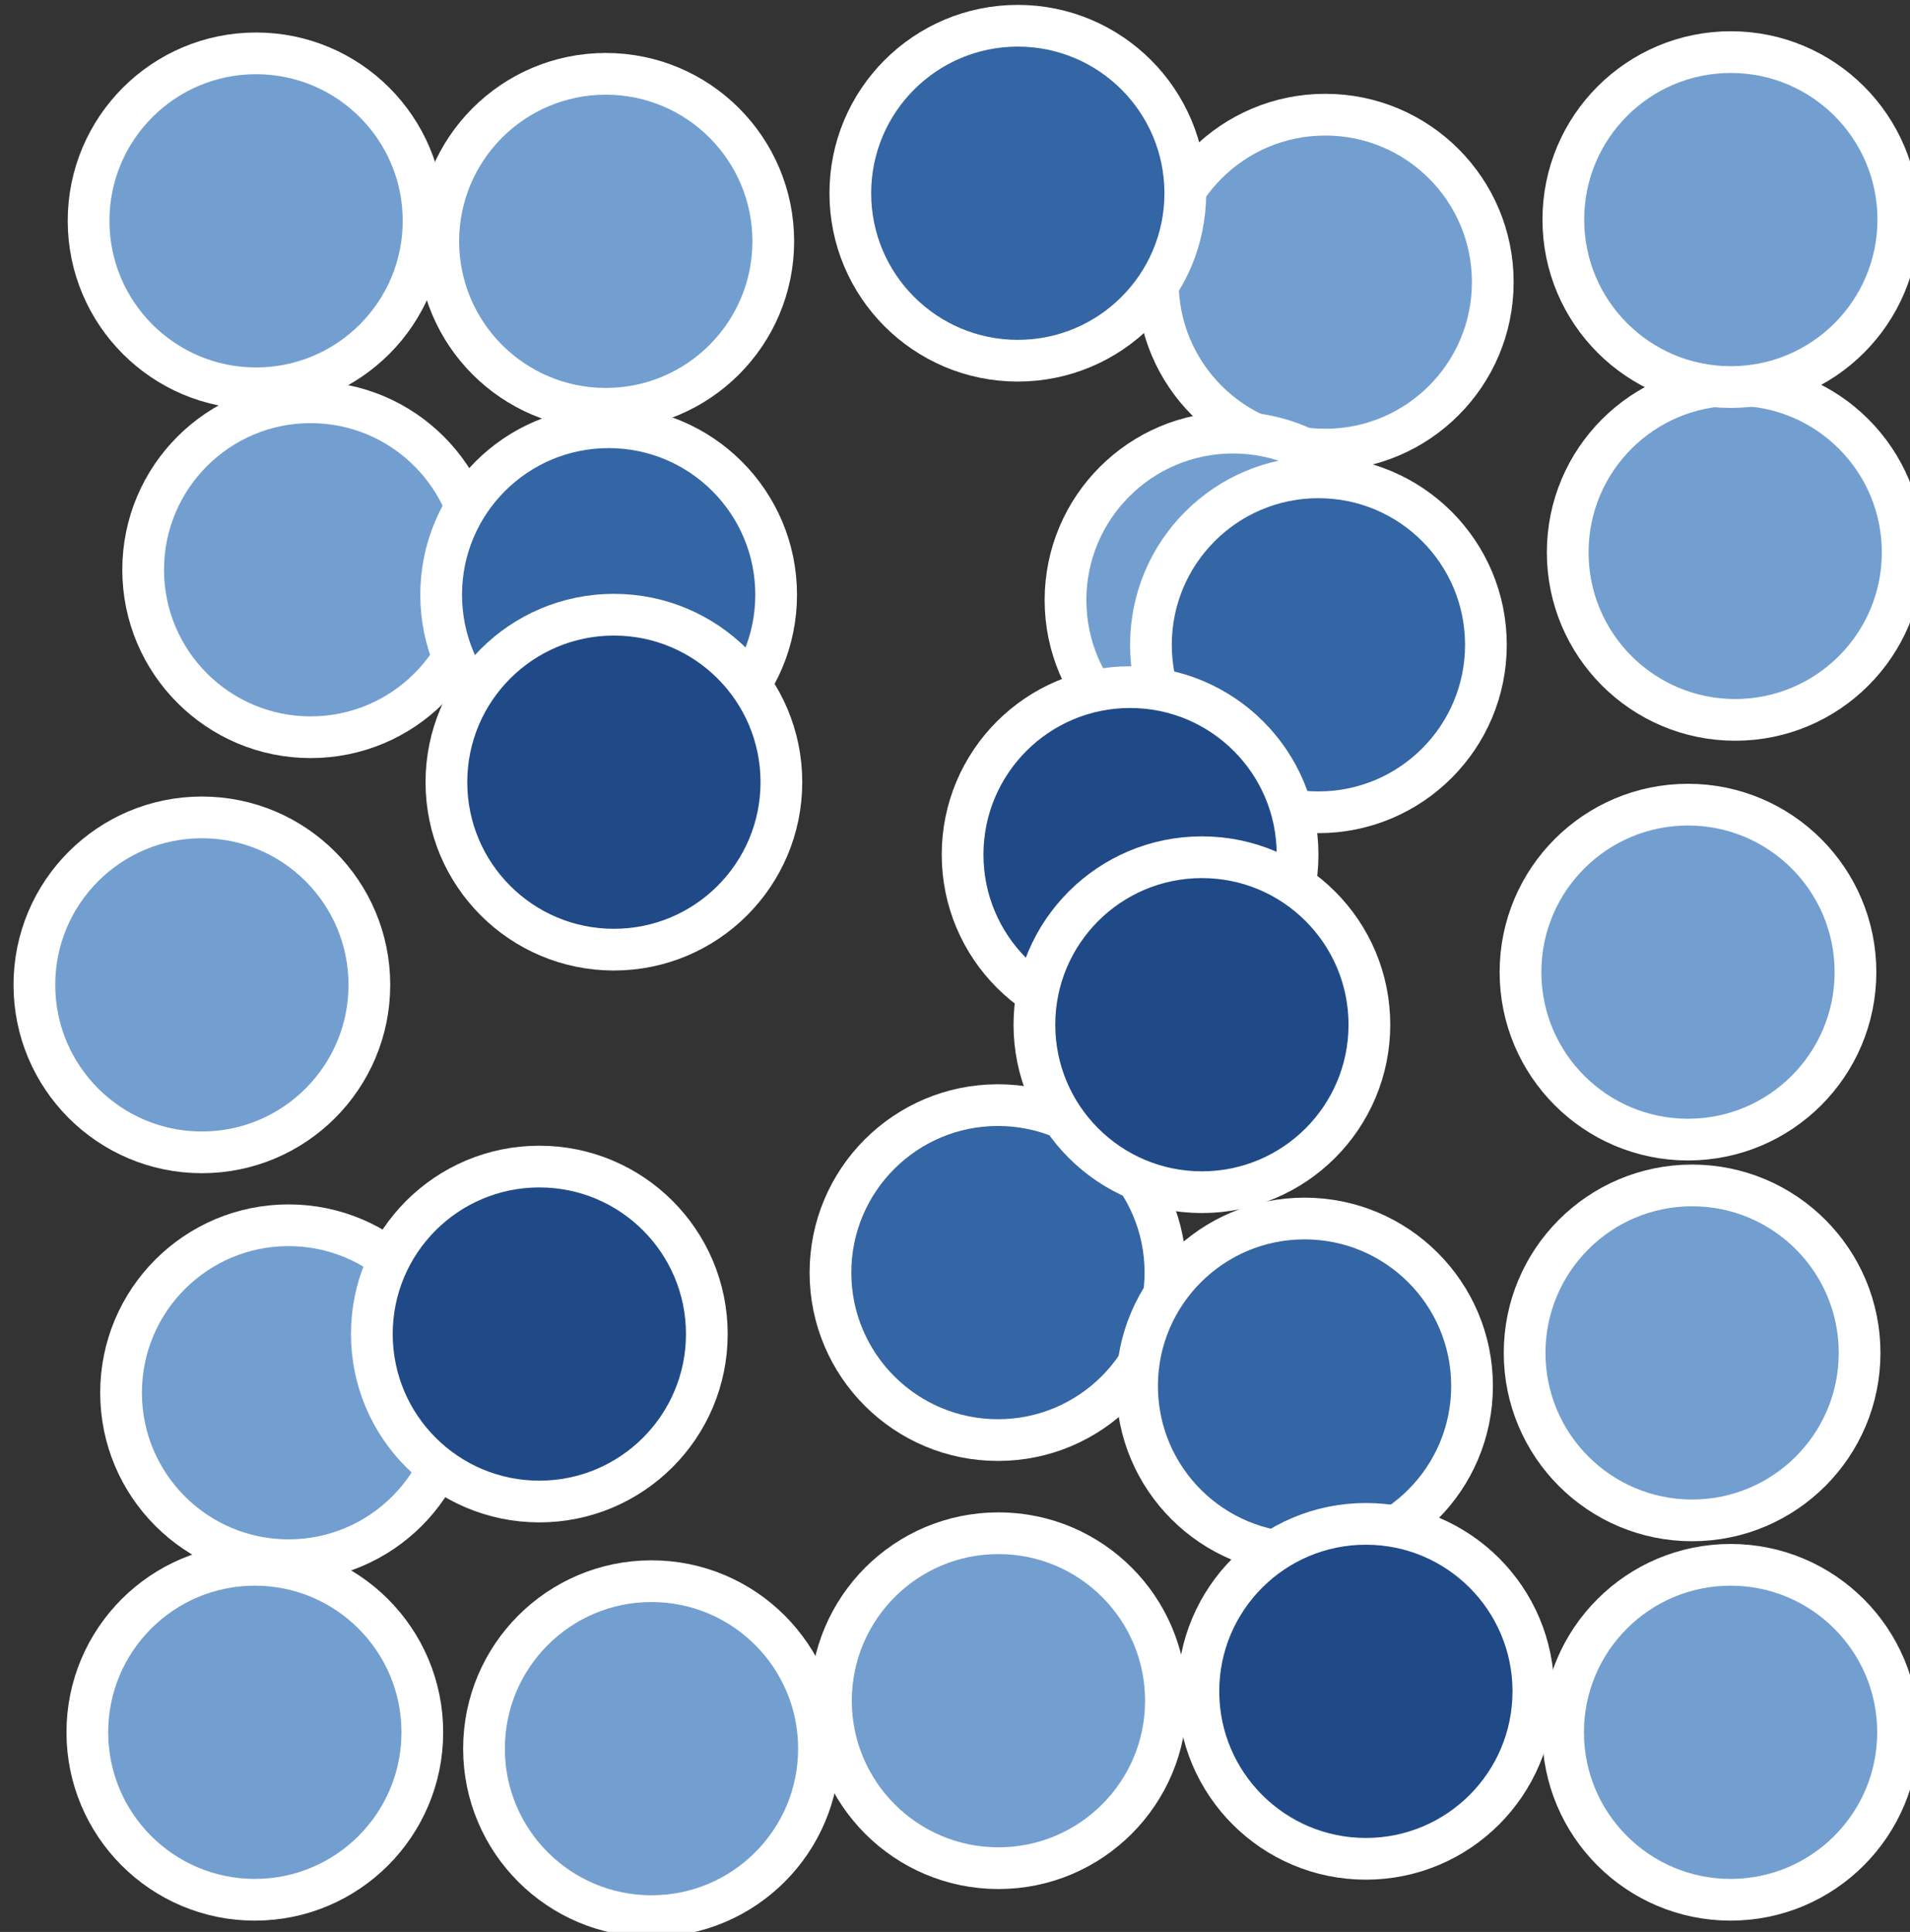 <?xml version="1.0" encoding="UTF-8" standalone="no"?>
<svg
   xmlns:dc="http://purl.org/dc/elements/1.1/"
   xmlns:cc="http://creativecommons.org/ns#"
   xmlns:rdf="http://www.w3.org/1999/02/22-rdf-syntax-ns#"
   xmlns:svg="http://www.w3.org/2000/svg"
   xmlns="http://www.w3.org/2000/svg"
   xmlns:sodipodi="http://sodipodi.sourceforge.net/DTD/sodipodi-0.dtd"
   xmlns:inkscape="http://www.inkscape.org/namespaces/inkscape"
   id="svg1"
   width="15.293"
   height="15.47"
   version="1.1"
   sodipodi:docname="object-tweak-randomize.svg"
   viewBox="0 0 15.293 15.47">
  <rect x="0" y="0" width="15.293" height="15.47" fill="#333333" stroke="none"/>
  <sodipodi:namedview
     pagecolor="#ffffff"
     bordercolor="#666666"
     inkscape:document-rotation="0"
     borderopacity="1"
     objecttolerance="10"
     gridtolerance="10"
     guidetolerance="10"
     inkscape:pageopacity="0"
     inkscape:pageshadow="2"
     inkscape:window-width="640"
     inkscape:window-height="480"
     id="namedview40"
     showgrid="false" />
  <defs
     id="defs3" />
  <g
     id="tweak_move_mode_jitter"
     transform="translate(-1532,-274.53)">
    <circle
       cx="375.094"
       cy="137.982"
       id="path14198"
       inkscape:tile-cx="375.0941"
       inkscape:tile-cy="137.9821"
       inkscape:tile-h="2.223736"
       inkscape:tile-w="2.223736"
       inkscape:tile-x0="373.9822"
       inkscape:tile-y0="136.8702"
       r="1.112"
       style="display:inline;visibility:visible;fill:#729fcf;fill-opacity:1;fill-rule:nonzero;stroke:#ffffff;stroke-width:0.277;marker:none"
       transform="matrix(1.206,0,0,1.206,1081.687,109.892)" />
    <circle
       cx="375.094"
       cy="137.982"
       id="use14200"
       inkscape:tile-x0="373.9822"
       inkscape:tile-y0="136.8702"
       r="1.112"
       style="display:inline;visibility:visible;fill:#729fcf;fill-opacity:1;fill-rule:nonzero;stroke:#ffffff;stroke-width:0.277;marker:none"
       transform="matrix(1.206,0,0,1.206,1090.248,110.383)" />
    <circle
       cx="375.094"
       cy="137.982"
       id="use14202"
       inkscape:tile-x0="373.9822"
       inkscape:tile-y0="136.8702"
       r="1.112"
       style="display:inline;visibility:visible;fill:#729fcf;fill-opacity:1;fill-rule:nonzero;stroke:#ffffff;stroke-width:0.277;marker:none"
       transform="matrix(1.206,0,0,1.206,1093.53,112.547)" />
    <circle
       cx="375.094"
       cy="137.982"
       id="use14204"
       inkscape:tile-x0="373.9822"
       inkscape:tile-y0="136.8702"
       r="1.112"
       style="display:inline;visibility:visible;fill:#729fcf;fill-opacity:1;fill-rule:nonzero;stroke:#ffffff;stroke-width:0.277;marker:none"
       transform="matrix(1.206,0,0,1.206,1093.152,115.908)" />
    <circle
       cx="375.094"
       cy="137.982"
       id="use14206"
       inkscape:tile-x0="373.9822"
       inkscape:tile-y0="136.8702"
       r="1.112"
       style="display:inline;visibility:visible;fill:#729fcf;fill-opacity:1;fill-rule:nonzero;stroke:#ffffff;stroke-width:0.277;marker:none"
       transform="matrix(1.206,0,0,1.206,1084.487,110.056)" />
    <circle
       cx="375.094"
       cy="137.982"
       id="use14208"
       inkscape:tile-x0="373.9822"
       inkscape:tile-y0="136.8702"
       r="1.112"
       style="display:inline;visibility:visible;fill:#729fcf;fill-opacity:1;fill-rule:nonzero;stroke:#ffffff;stroke-width:0.277;marker:none"
       transform="matrix(1.206,0,0,1.206,1093.495,109.882)" />
    <circle
       cx="375.094"
       cy="137.982"
       id="use14210"
       inkscape:tile-x0="373.9822"
       inkscape:tile-y0="136.8702"
       r="1.112"
       style="display:inline;visibility:visible;fill:#729fcf;fill-opacity:1;fill-rule:nonzero;stroke:#ffffff;stroke-width:0.277;marker:none"
       transform="matrix(1.206,0,0,1.206,1081.253,116.01)" />
    <circle
       cx="375.094"
       cy="137.982"
       id="use14212"
       inkscape:tile-x0="373.9822"
       inkscape:tile-y0="136.8702"
       r="1.112"
       style="display:inline;visibility:visible;fill:#729fcf;fill-opacity:1;fill-rule:nonzero;stroke:#ffffff;stroke-width:0.277;marker:none"
       transform="matrix(1.206,0,0,1.206,1081.947,119.276)" />
    <circle
       cx="375.094"
       cy="137.982"
       id="use14214"
       inkscape:tile-x0="373.9822"
       inkscape:tile-y0="136.8702"
       r="1.112"
       style="display:inline;visibility:visible;fill:#3465a4;fill-opacity:1;fill-rule:nonzero;stroke:#ffffff;stroke-width:0.277;marker:none"
       transform="matrix(1.206,0,0,1.206,1087.786,109.671)" />
    <circle
       cx="375.094"
       cy="137.982"
       id="use14216"
       inkscape:tile-x0="373.9822"
       inkscape:tile-y0="136.8702"
       r="1.112"
       style="display:inline;visibility:visible;fill:#729fcf;fill-opacity:1;fill-rule:nonzero;stroke:#ffffff;stroke-width:0.277;marker:none"
       transform="matrix(1.206,0,0,1.206,1082.124,112.686)" />
    <circle
       cx="375.094"
       cy="137.982"
       id="use14218"
       inkscape:tile-x0="373.9822"
       inkscape:tile-y0="136.8702"
       r="1.112"
       style="display:inline;visibility:visible;fill:#3465a4;fill-opacity:1;fill-rule:nonzero;stroke:#ffffff;stroke-width:0.277;marker:none"
       transform="matrix(1.206,0,0,1.206,1084.51,112.886)" />
    <circle
       cx="375.094"
       cy="137.982"
       id="use14220"
       inkscape:tile-x0="373.9822"
       inkscape:tile-y0="136.8702"
       r="1.112"
       style="display:inline;visibility:visible;fill:#204a87;fill-opacity:1;fill-rule:nonzero;stroke:#ffffff;stroke-width:0.277;marker:none"
       transform="matrix(1.206,0,0,1.206,1083.955,118.806)" />
    <circle
       cx="375.094"
       cy="137.982"
       id="use14222"
       inkscape:tile-x0="373.9822"
       inkscape:tile-y0="136.8702"
       r="1.112"
       style="display:inline;visibility:visible;fill:#729fcf;fill-opacity:1;fill-rule:nonzero;stroke:#ffffff;stroke-width:0.277;marker:none"
       transform="matrix(1.206,0,0,1.206,1089.509,112.929)" />
    <circle
       cx="375.094"
       cy="137.982"
       id="use14224"
       inkscape:tile-x0="373.9822"
       inkscape:tile-y0="136.8702"
       r="1.112"
       style="display:inline;visibility:visible;fill:#3465a4;fill-opacity:1;fill-rule:nonzero;stroke:#ffffff;stroke-width:0.277;marker:none"
       transform="matrix(1.206,0,0,1.206,1090.193,113.287)" />
    <circle
       cx="375.094"
       cy="137.982"
       id="use14226"
       inkscape:tile-x0="373.9822"
       inkscape:tile-y0="136.8702"
       r="1.112"
       style="display:inline;visibility:visible;fill:#204a87;fill-opacity:1;fill-rule:nonzero;stroke:#ffffff;stroke-width:0.277;marker:none"
       transform="matrix(1.206,0,0,1.206,1084.552,114.387)" />
    <circle
       cx="375.094"
       cy="137.982"
       id="use14228"
       inkscape:tile-x0="373.9822"
       inkscape:tile-y0="136.8702"
       r="1.112"
       style="display:inline;visibility:visible;fill:#3465a4;fill-opacity:1;fill-rule:nonzero;stroke:#ffffff;stroke-width:0.277;marker:none"
       transform="matrix(1.206,0,0,1.206,1087.627,118.314)" />
    <circle
       cx="375.094"
       cy="137.982"
       id="use14230"
       inkscape:tile-x0="373.9822"
       inkscape:tile-y0="136.8702"
       r="1.112"
       style="display:inline;visibility:visible;fill:#204a87;fill-opacity:1;fill-rule:nonzero;stroke:#ffffff;stroke-width:0.277;marker:none"
       transform="matrix(1.206,0,0,1.206,1088.685,114.967)" />
    <circle
       cx="375.094"
       cy="137.982"
       id="use14232"
       inkscape:tile-x0="373.9822"
       inkscape:tile-y0="136.8702"
       r="1.112"
       style="display:inline;visibility:visible;fill:#204a87;fill-opacity:1;fill-rule:nonzero;stroke:#ffffff;stroke-width:0.277;marker:none"
       transform="matrix(1.206,0,0,1.206,1089.26,116.329)" />
    <circle
       cx="375.094"
       cy="137.982"
       id="use14234"
       inkscape:tile-x0="373.9822"
       inkscape:tile-y0="136.8702"
       r="1.112"
       style="display:inline;visibility:visible;fill:#3465a4;fill-opacity:1;fill-rule:nonzero;stroke:#ffffff;stroke-width:0.277;marker:none"
       transform="matrix(1.206,0,0,1.206,1090.082,119.222)" />
    <circle
       cx="375.094"
       cy="137.982"
       id="use14236"
       inkscape:tile-x0="373.9822"
       inkscape:tile-y0="136.8702"
       r="1.112"
       style="display:inline;visibility:visible;fill:#204a87;fill-opacity:1;fill-rule:nonzero;stroke:#ffffff;stroke-width:0.277;marker:none"
       transform="matrix(1.206,0,0,1.206,1090.573,121.667)" />
    <circle
       cx="375.094"
       cy="137.982"
       id="use14238"
       inkscape:tile-x0="373.9822"
       inkscape:tile-y0="136.8702"
       r="1.112"
       style="display:inline;visibility:visible;fill:#729fcf;fill-opacity:1;fill-rule:nonzero;stroke:#ffffff;stroke-width:0.277;marker:none"
       transform="matrix(1.206,0,0,1.206,1093.185,118.957)" />
    <circle
       cx="375.094"
       cy="137.982"
       id="use14240"
       inkscape:tile-x0="373.9822"
       inkscape:tile-y0="136.8702"
       r="1.112"
       style="display:inline;visibility:visible;fill:#729fcf;fill-opacity:1;fill-rule:nonzero;stroke:#ffffff;stroke-width:0.277;marker:none"
       transform="matrix(1.206,0,0,1.206,1081.677,121.995)" />
    <circle
       cx="375.094"
       cy="137.982"
       id="use14242"
       inkscape:tile-x0="373.9822"
       inkscape:tile-y0="136.8702"
       r="1.112"
       style="display:inline;visibility:visible;fill:#729fcf;fill-opacity:1;fill-rule:nonzero;stroke:#ffffff;stroke-width:0.277;marker:none"
       transform="matrix(1.206,0,0,1.206,1084.853,122.126)" />
    <circle
       cx="375.094"
       cy="137.982"
       id="use14244"
       inkscape:tile-x0="373.9822"
       inkscape:tile-y0="136.8702"
       r="1.112"
       style="display:inline;visibility:visible;fill:#729fcf;fill-opacity:1;fill-rule:nonzero;stroke:#ffffff;stroke-width:0.277;marker:none"
       transform="matrix(1.206,0,0,1.206,1087.631,121.742)" />
    <circle
       cx="375.094"
       cy="137.982"
       id="use14246"
       inkscape:tile-x0="373.9822"
       inkscape:tile-y0="136.8702"
       r="1.112"
       style="display:inline;visibility:visible;fill:#729fcf;fill-opacity:1;fill-rule:nonzero;stroke:#ffffff;stroke-width:0.277;marker:none"
       transform="matrix(1.206,0,0,1.206,1093.493,121.995)" />
  </g>
</svg>
